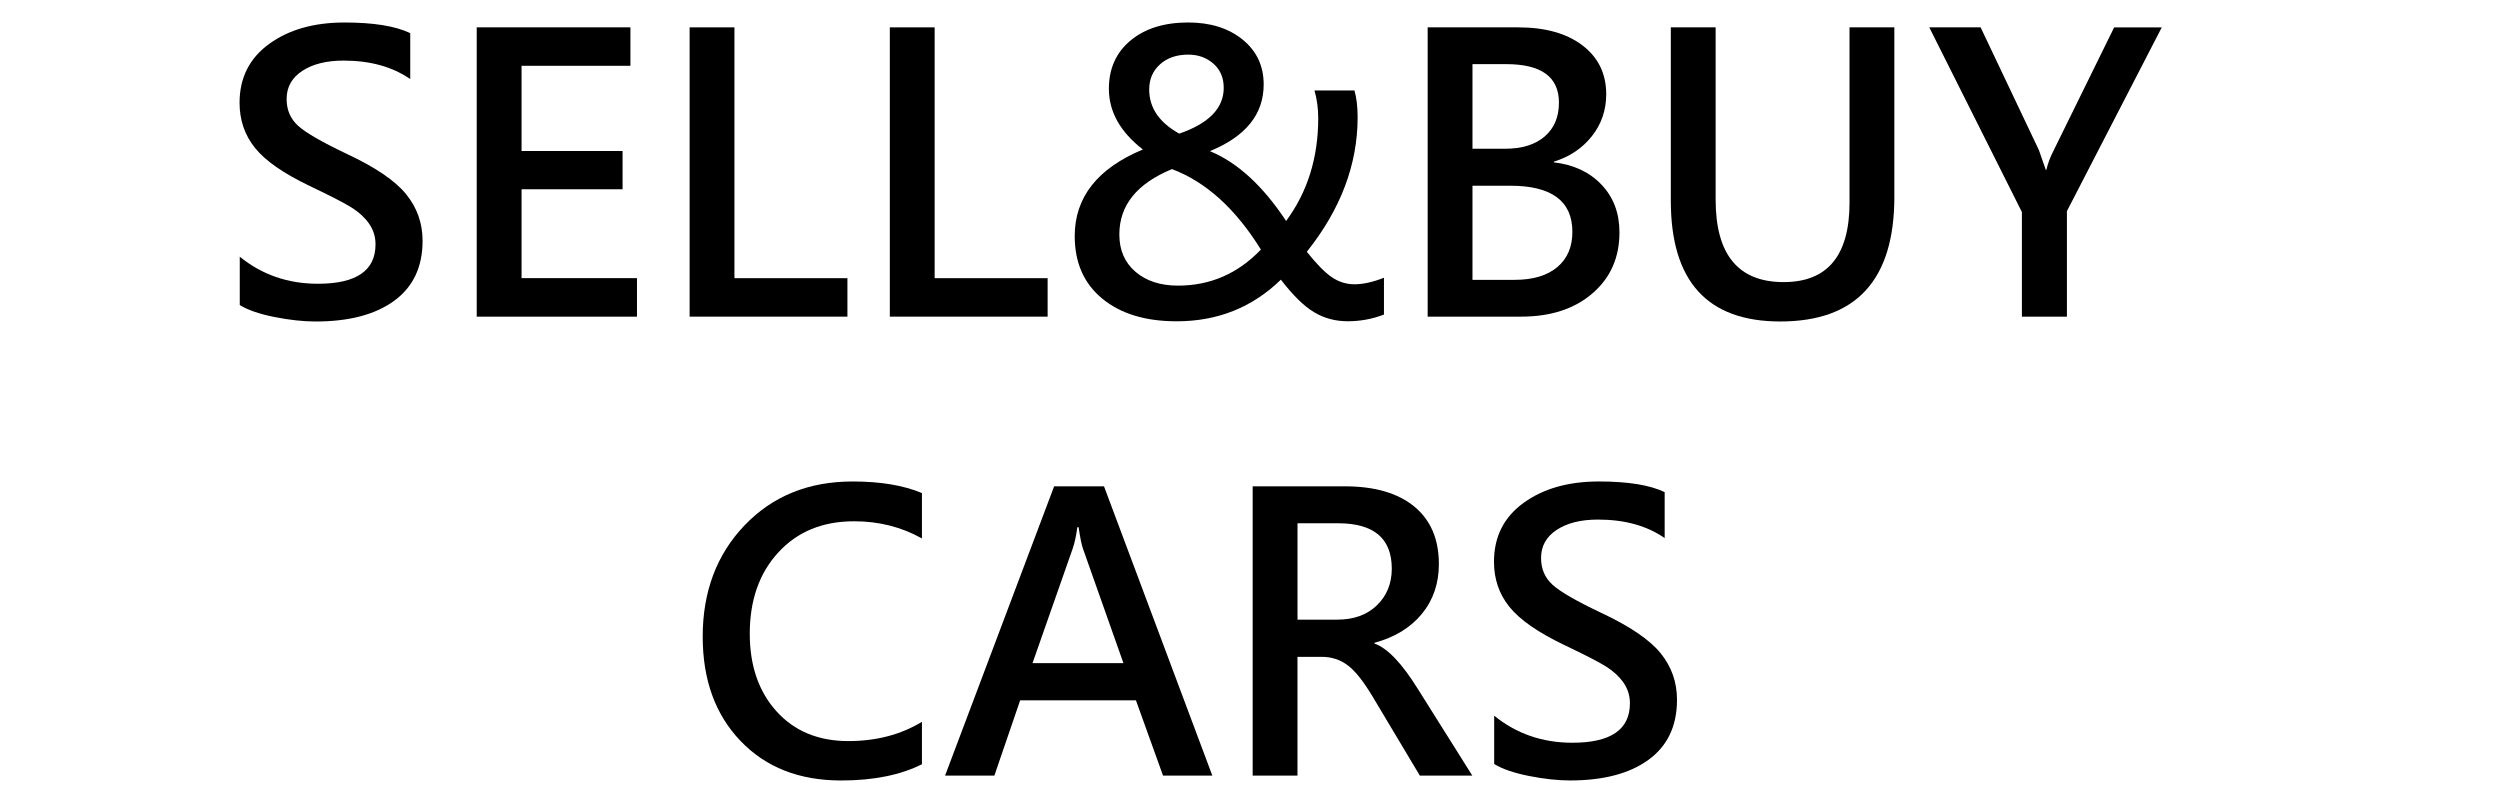 <?xml version="1.0" encoding="utf-8"?>
<!-- Generator: Adobe Illustrator 16.0.0, SVG Export Plug-In . SVG Version: 6.00 Build 0)  -->
<!DOCTYPE svg PUBLIC "-//W3C//DTD SVG 1.1//EN" "http://www.w3.org/Graphics/SVG/1.1/DTD/svg11.dtd">
<svg version="1.1" id="Layer_1" xmlns="http://www.w3.org/2000/svg" xmlns:xlink="http://www.w3.org/1999/xlink" x="0px" y="0px"
	 width="125px" height="39.25px" viewBox="0 0 125 39.25" enable-background="new 0 0 125 39.25" xml:space="preserve">
<g>
	<g>
		<path d="M11.987,12.834c1.108,0.903,2.412,1.354,3.913,1.354c1.917,0,2.876-0.657,2.876-1.97c0-0.379-0.106-0.722-0.317-1.027
			c-0.212-0.305-0.497-0.571-0.854-0.798c-0.358-0.228-1.066-0.593-2.125-1.097c-1.301-0.623-2.21-1.254-2.727-1.896
			s-0.775-1.395-0.775-2.26c0-1.245,0.492-2.226,1.475-2.941c0.984-0.716,2.241-1.074,3.772-1.074c1.451,0,2.546,0.177,3.287,0.532
			v2.297c-0.891-0.616-2.001-0.924-3.333-0.924c-0.853,0-1.541,0.171-2.064,0.514s-0.784,0.812-0.784,1.41
			c0,0.542,0.191,0.987,0.574,1.335s1.19,0.815,2.423,1.4c1.438,0.672,2.431,1.346,2.979,2.022c0.548,0.675,0.822,1.452,0.822,2.33
			c0,1.307-0.473,2.306-1.419,2.998c-0.946,0.691-2.257,1.036-3.931,1.036c-0.616,0-1.301-0.075-2.054-0.224
			c-0.753-0.149-1.332-0.349-1.737-0.598V12.834z"/>
		<path d="M31.848,15.832h-8.012V1.368h7.685v1.923h-5.443v4.258h5.051v1.914h-5.051v4.445h5.771V15.832z"/>
		<path d="M42.371,15.832h-7.89V1.368h2.241v12.541h5.649V15.832z"/>
		<path d="M52.381,15.832h-7.89V1.368h2.241v12.541h5.649V15.832z"/>
		<path d="M64.044,13.983c-1.426,1.388-3.162,2.082-5.21,2.082c-1.563,0-2.803-0.378-3.721-1.134
			c-0.918-0.756-1.377-1.798-1.377-3.124c0-1.942,1.136-3.386,3.408-4.333c-1.133-0.878-1.7-1.89-1.7-3.035
			c0-1.008,0.361-1.813,1.083-2.414c0.722-0.601,1.684-0.901,2.885-0.901c1.108,0,2.013,0.285,2.717,0.854
			c0.703,0.57,1.055,1.318,1.055,2.246c0,1.488-0.896,2.599-2.688,3.333c1.375,0.566,2.646,1.73,3.81,3.492
			c1.07-1.451,1.605-3.162,1.605-5.136c0-0.492-0.062-0.956-0.187-1.391h1.998c0.106,0.367,0.159,0.815,0.159,1.344
			c0,2.359-0.847,4.601-2.54,6.723c0.479,0.604,0.894,1.026,1.242,1.265c0.349,0.24,0.729,0.36,1.139,0.36
			c0.43,0,0.922-0.109,1.476-0.327v1.84c-0.579,0.224-1.183,0.336-1.812,0.336c-0.622,0-1.186-0.152-1.69-0.458
			C65.192,15.303,64.642,14.761,64.044,13.983z M63.045,12.479C61.781,10.438,60.3,9.096,58.6,8.455
			c-1.755,0.722-2.633,1.811-2.633,3.268c0,0.784,0.27,1.407,0.808,1.867c0.539,0.461,1.247,0.691,2.125,0.691
			C60.512,14.282,61.894,13.681,63.045,12.479z M58.964,6.681c1.481-0.51,2.222-1.273,2.222-2.288c0-0.504-0.171-0.907-0.514-1.209
			c-0.343-0.302-0.762-0.453-1.26-0.453c-0.579,0-1.049,0.162-1.41,0.485c-0.361,0.324-0.542,0.744-0.542,1.261
			C57.461,5.392,57.962,6.127,58.964,6.681z"/>
		<path d="M71.383,15.832V1.368h4.52c1.363,0,2.438,0.302,3.226,0.906c0.788,0.604,1.182,1.416,1.182,2.437
			c0,0.797-0.24,1.497-0.719,2.101c-0.479,0.604-1.111,1.027-1.896,1.27v0.037c0.983,0.112,1.775,0.482,2.376,1.111
			s0.901,1.425,0.901,2.39c0,1.258-0.45,2.274-1.35,3.049s-2.087,1.163-3.563,1.163H71.383z M73.624,3.207v4.23h1.625
			c0.853,0,1.516-0.206,1.988-0.616c0.474-0.411,0.71-0.974,0.71-1.69c0-1.283-0.878-1.924-2.634-1.924H73.624z M73.624,9.286v4.706
			h2.11c0.915,0,1.624-0.212,2.129-0.635c0.504-0.423,0.756-1.011,0.756-1.765c0-1.538-1.036-2.306-3.109-2.306H73.624z"/>
		<path d="M94.718,9.837c0,4.158-1.901,6.237-5.705,6.237c-3.647,0-5.472-2.011-5.472-6.032V1.368h2.241v8.619
			c0,2.745,1.133,4.118,3.398,4.118c2.197,0,3.296-1.326,3.296-3.978V1.368h2.241V9.837z"/>
		<path d="M108.089,1.368l-4.743,9.188v5.276h-2.251v-5.229l-4.631-9.235h2.567l2.913,6.135c0,0.006,0.115,0.336,0.346,0.99h0.028
			c0.074-0.324,0.196-0.647,0.364-0.971l3.025-6.153H108.089z"/>
		<path d="M46.097,38.211c-1.07,0.541-2.418,0.813-4.043,0.813c-2.092,0-3.768-0.658-5.028-1.977
			c-1.261-1.316-1.891-3.055-1.891-5.215c0-2.252,0.699-4.109,2.096-5.568c1.397-1.461,3.198-2.19,5.402-2.19
			c1.388,0,2.542,0.192,3.464,0.579v2.27c-1.021-0.574-2.151-0.859-3.389-0.859c-1.575,0-2.839,0.518-3.791,1.555
			c-0.953,1.035-1.429,2.391-1.429,4.066c0,1.6,0.446,2.895,1.34,3.885c0.893,0.988,2.09,1.484,3.59,1.484
			c1.394,0,2.621-0.32,3.679-0.963V38.211z"/>
		<path d="M60.616,38.779h-2.465l-1.354-3.762h-5.789l-1.289,3.762h-2.465l5.453-14.463h2.493L60.616,38.779z M56.172,33.158
			l-2.017-5.705c-0.075-0.205-0.149-0.57-0.224-1.092h-0.065c-0.056,0.43-0.134,0.787-0.233,1.074l-2.008,5.723H56.172z"/>
		<path d="M73.615,38.779h-2.624l-2.354-3.939c-0.461-0.771-0.879-1.299-1.256-1.578c-0.377-0.281-0.808-0.42-1.293-0.42h-1.214
			v5.938h-2.241V24.316h4.604c1.5,0,2.659,0.338,3.479,1.012c0.818,0.676,1.228,1.633,1.228,2.873c0,0.971-0.283,1.801-0.85,2.492
			s-1.357,1.174-2.372,1.447v0.037c0.647,0.225,1.373,0.984,2.176,2.279L73.615,38.779z M64.875,26.164v4.818h1.988
			c0.828,0,1.489-0.238,1.984-0.719c0.495-0.479,0.742-1.09,0.742-1.83c0-1.512-0.896-2.27-2.688-2.27H64.875z"/>
		<path d="M74.708,35.783c1.107,0.902,2.412,1.354,3.912,1.354c1.917,0,2.876-0.656,2.876-1.971c0-0.379-0.106-0.723-0.317-1.027
			c-0.212-0.305-0.497-0.57-0.854-0.799c-0.358-0.227-1.066-0.592-2.124-1.096c-1.302-0.623-2.21-1.256-2.727-1.896
			c-0.518-0.641-0.775-1.395-0.775-2.26c0-1.244,0.491-2.225,1.476-2.941c0.983-0.715,2.241-1.073,3.772-1.073
			c1.45,0,2.546,0.177,3.286,0.532v2.297c-0.89-0.617-2.001-0.924-3.333-0.924c-0.854,0-1.541,0.17-2.063,0.514
			c-0.523,0.342-0.784,0.813-0.784,1.41c0,0.541,0.191,0.986,0.574,1.334c0.383,0.35,1.19,0.816,2.423,1.4
			c1.438,0.674,2.431,1.348,2.979,2.021c0.548,0.676,0.821,1.453,0.821,2.33c0,1.309-0.473,2.307-1.419,2.998
			s-2.257,1.037-3.931,1.037c-0.617,0-1.302-0.076-2.055-0.225c-0.753-0.15-1.332-0.35-1.736-0.598V35.783z"/>
	</g>
</g>
</svg>
